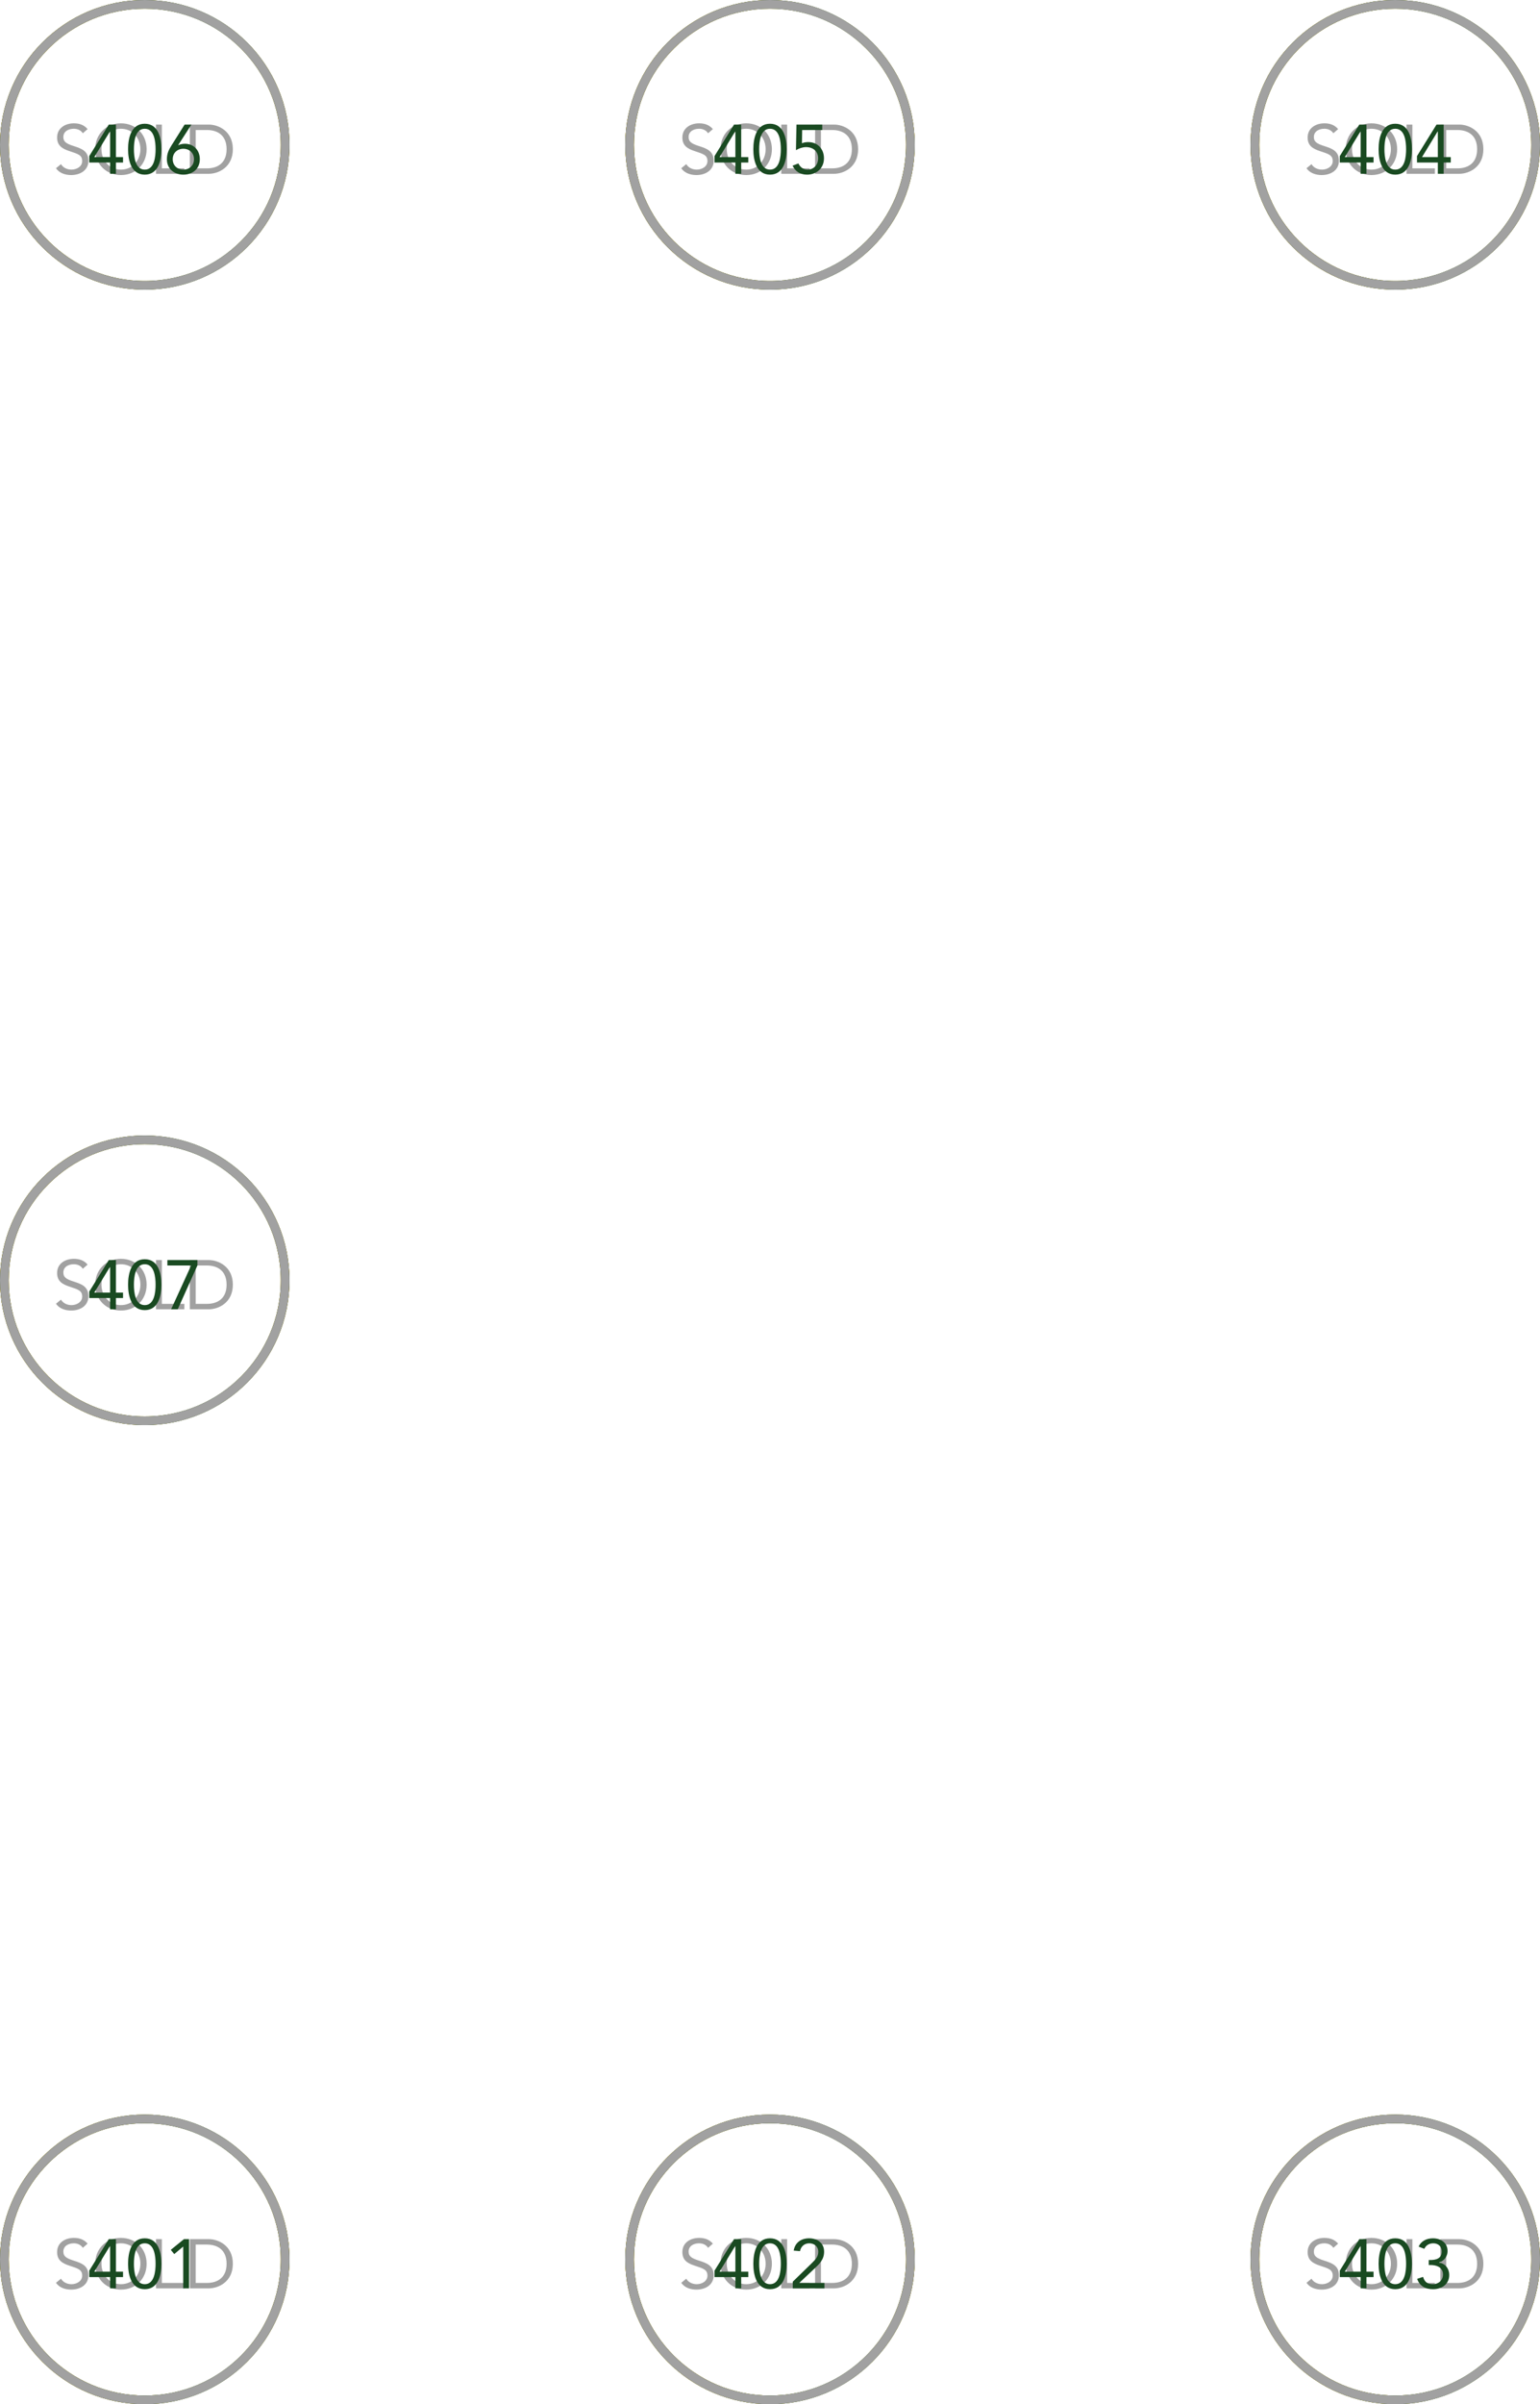 <svg width="266" height="415" viewBox="0 0 266 415" fill="none" xmlns="http://www.w3.org/2000/svg">
<g clip-path="url(#clip0_488_285)">
<g filter="url(#filter0_d_488_285)">
<circle cx="241" cy="390" r="25" fill="white"/>
<circle cx="241" cy="390" r="24.25" stroke="url(#paint0_linear_488_285)" stroke-width="1.5"/>
</g>
<circle cx="241" cy="390" r="24.25" stroke="url(#paint1_linear_488_285)" stroke-width="1.5"/>
<circle cx="241" cy="390" r="24.25" stroke="#194A21" stroke-width="1.5"/>
<circle cx="241" cy="390" r="24.25" stroke="#A1A1A1" stroke-width="1.5"/>
<path d="M231.131 387.284C230.507 386.552 229.703 386.288 228.755 386.288C227.267 386.288 225.863 387.104 225.863 388.736C225.863 390.152 226.775 390.68 227.975 391.076C229.487 391.58 230.195 391.76 230.195 392.804C230.195 393.776 229.211 394.28 228.347 394.28C227.615 394.28 226.895 393.956 226.535 393.332L225.671 394.04C226.247 394.892 227.303 395.216 228.287 395.216C229.823 395.216 231.275 394.424 231.275 392.732C231.275 391.064 230.051 390.632 228.731 390.212C227.375 389.78 226.943 389.432 226.943 388.652C226.943 387.644 227.867 387.224 228.755 387.224C229.367 387.224 229.967 387.464 230.303 388.004L231.131 387.284ZM236.887 395.216C239.467 395.216 241.327 393.32 241.327 390.752C241.327 388.184 239.467 386.288 236.887 386.288C234.307 386.288 232.447 388.184 232.447 390.752C232.447 393.32 234.307 395.216 236.887 395.216ZM236.887 394.28C234.895 394.28 233.527 392.708 233.527 390.752C233.527 388.796 234.895 387.224 236.887 387.224C238.879 387.224 240.247 388.796 240.247 390.752C240.247 392.708 238.879 394.28 236.887 394.28ZM242.947 395H247.843V394.064H243.955V386.504H242.947V395ZM248.791 395H252.055C253.723 395 256.219 393.884 256.219 390.752C256.219 387.62 253.723 386.504 252.055 386.504H248.791V395ZM249.799 387.44H251.719C253.663 387.44 255.139 388.424 255.139 390.752C255.139 393.08 253.663 394.064 251.719 394.064H249.799V387.44Z" fill="#A1A1A1"/>
<path d="M236.026 386.504H234.79L231.418 391.94V393.056H235.018V395H236.026V393.056H237.25V392.12H236.026V386.504ZM235.018 392.12H232.282L234.994 387.68H235.018V392.12ZM238.122 390.752C238.122 392.684 238.662 395.144 241.002 395.144C243.342 395.144 243.882 392.684 243.882 390.752C243.882 388.82 243.342 386.36 241.002 386.36C238.662 386.36 238.122 388.82 238.122 390.752ZM239.13 390.752C239.13 389.504 239.322 387.224 241.002 387.224C242.682 387.224 242.874 389.504 242.874 390.752C242.874 392 242.682 394.28 241.002 394.28C239.322 394.28 239.13 392 239.13 390.752ZM246.782 390.968H247.094C248.138 390.968 249.242 391.364 249.242 392.612C249.242 393.596 248.474 394.28 247.514 394.28C246.578 394.28 246.086 393.932 245.798 393.02L244.778 393.356C245.21 394.616 246.23 395.144 247.514 395.144C249.026 395.144 250.322 394.304 250.322 392.684C250.322 391.616 249.662 390.728 248.582 390.548V390.524C249.434 390.26 250.034 389.468 250.034 388.58C250.034 387.116 248.858 386.36 247.502 386.36C246.422 386.36 245.45 386.84 245.042 387.8L246.014 388.172C246.314 387.548 246.866 387.224 247.574 387.224C248.426 387.224 249.026 387.764 249.026 388.628C249.026 389.912 247.934 390.104 247.094 390.104H246.782V390.968Z" fill="#194A21"/>
<g filter="url(#filter1_d_488_285)">
<circle cx="133" cy="390" r="25" fill="white"/>
<circle cx="133" cy="390" r="24.25" stroke="url(#paint2_linear_488_285)" stroke-width="1.5"/>
</g>
<circle cx="133" cy="390" r="24.25" stroke="url(#paint3_linear_488_285)" stroke-width="1.5"/>
<circle cx="133" cy="390" r="24.25" stroke="#194A21" stroke-width="1.5"/>
<circle cx="133" cy="390" r="24.25" stroke="#A1A1A1" stroke-width="1.5"/>
<path d="M123.131 387.284C122.507 386.552 121.703 386.288 120.755 386.288C119.267 386.288 117.863 387.104 117.863 388.736C117.863 390.152 118.775 390.68 119.975 391.076C121.487 391.58 122.195 391.76 122.195 392.804C122.195 393.776 121.211 394.28 120.347 394.28C119.615 394.28 118.895 393.956 118.535 393.332L117.671 394.04C118.247 394.892 119.303 395.216 120.287 395.216C121.823 395.216 123.275 394.424 123.275 392.732C123.275 391.064 122.051 390.632 120.731 390.212C119.375 389.78 118.943 389.432 118.943 388.652C118.943 387.644 119.867 387.224 120.755 387.224C121.367 387.224 121.967 387.464 122.303 388.004L123.131 387.284ZM128.887 395.216C131.467 395.216 133.327 393.32 133.327 390.752C133.327 388.184 131.467 386.288 128.887 386.288C126.307 386.288 124.447 388.184 124.447 390.752C124.447 393.32 126.307 395.216 128.887 395.216ZM128.887 394.28C126.895 394.28 125.527 392.708 125.527 390.752C125.527 388.796 126.895 387.224 128.887 387.224C130.879 387.224 132.247 388.796 132.247 390.752C132.247 392.708 130.879 394.28 128.887 394.28ZM134.947 395H139.843V394.064H135.955V386.504H134.947V395ZM140.791 395H144.055C145.723 395 148.219 393.884 148.219 390.752C148.219 387.62 145.723 386.504 144.055 386.504H140.791V395ZM141.799 387.44H143.719C145.663 387.44 147.139 388.424 147.139 390.752C147.139 393.08 145.663 394.064 143.719 394.064H141.799V387.44Z" fill="#A1A1A1"/>
<path d="M128.026 386.504H126.79L123.418 391.94V393.056H127.018V395H128.026V393.056H129.25V392.12H128.026V386.504ZM127.018 392.12H124.282L126.994 387.68H127.018V392.12ZM130.122 390.752C130.122 392.684 130.662 395.144 133.002 395.144C135.342 395.144 135.882 392.684 135.882 390.752C135.882 388.82 135.342 386.36 133.002 386.36C130.662 386.36 130.122 388.82 130.122 390.752ZM131.13 390.752C131.13 389.504 131.322 387.224 133.002 387.224C134.682 387.224 134.874 389.504 134.874 390.752C134.874 392 134.682 394.28 133.002 394.28C131.322 394.28 131.13 392 131.13 390.752ZM136.934 395H142.406V394.064H138.074V394.04L140.69 391.58C141.542 390.776 142.346 390.02 142.346 388.664C142.346 387.152 141.158 386.36 139.754 386.36C138.386 386.36 137.318 387.092 137.09 388.484L138.182 388.58C138.338 387.764 138.938 387.224 139.79 387.224C140.642 387.224 141.338 387.776 141.338 388.664C141.338 389.492 140.942 389.948 140.138 390.728L136.934 393.848V395Z" fill="#194A21"/>
<g filter="url(#filter2_d_488_285)">
<circle cx="25" cy="390" r="25" fill="white"/>
<circle cx="25" cy="390" r="24.25" stroke="url(#paint4_linear_488_285)" stroke-width="1.5"/>
</g>
<circle cx="25" cy="390" r="24.25" stroke="url(#paint5_linear_488_285)" stroke-width="1.5"/>
<circle cx="25" cy="390" r="24.25" stroke="#194A21" stroke-width="1.5"/>
<circle cx="25" cy="390" r="24.25" stroke="#A1A1A1" stroke-width="1.5"/>
<path d="M15.131 387.284C14.507 386.552 13.703 386.288 12.755 386.288C11.267 386.288 9.863 387.104 9.863 388.736C9.863 390.152 10.775 390.68 11.975 391.076C13.487 391.58 14.195 391.76 14.195 392.804C14.195 393.776 13.211 394.28 12.347 394.28C11.615 394.28 10.895 393.956 10.535 393.332L9.671 394.04C10.247 394.892 11.303 395.216 12.287 395.216C13.823 395.216 15.275 394.424 15.275 392.732C15.275 391.064 14.051 390.632 12.731 390.212C11.375 389.78 10.943 389.432 10.943 388.652C10.943 387.644 11.867 387.224 12.755 387.224C13.367 387.224 13.967 387.464 14.303 388.004L15.131 387.284ZM20.887 395.216C23.467 395.216 25.327 393.32 25.327 390.752C25.327 388.184 23.467 386.288 20.887 386.288C18.307 386.288 16.447 388.184 16.447 390.752C16.447 393.32 18.307 395.216 20.887 395.216ZM20.887 394.28C18.895 394.28 17.527 392.708 17.527 390.752C17.527 388.796 18.895 387.224 20.887 387.224C22.879 387.224 24.247 388.796 24.247 390.752C24.247 392.708 22.879 394.28 20.887 394.28ZM26.947 395H31.843V394.064H27.955V386.504H26.947V395ZM32.791 395H36.055C37.723 395 40.219 393.884 40.219 390.752C40.219 387.62 37.723 386.504 36.055 386.504H32.791V395ZM33.799 387.44H35.719C37.663 387.44 39.139 388.424 39.139 390.752C39.139 393.08 37.663 394.064 35.719 394.064H33.799V387.44Z" fill="#A1A1A1"/>
<path d="M20.026 386.504H18.79L15.418 391.94V393.056H19.018V395H20.026V393.056H21.25V392.12H20.026V386.504ZM19.018 392.12H16.282L18.994 387.68H19.018V392.12ZM22.122 390.752C22.122 392.684 22.662 395.144 25.002 395.144C27.342 395.144 27.882 392.684 27.882 390.752C27.882 388.82 27.342 386.36 25.002 386.36C22.662 386.36 22.122 388.82 22.122 390.752ZM23.13 390.752C23.13 389.504 23.322 387.224 25.002 387.224C26.682 387.224 26.874 389.504 26.874 390.752C26.874 392 26.682 394.28 25.002 394.28C23.322 394.28 23.13 392 23.13 390.752ZM32.654 386.504H31.778L29.498 388.352L30.098 389.084L31.622 387.8H31.646V395H32.654V386.504Z" fill="#194A21"/>
<g filter="url(#filter3_d_488_285)">
<circle cx="25" cy="221" r="25" fill="white"/>
<circle cx="25" cy="221" r="24.25" stroke="url(#paint6_linear_488_285)" stroke-width="1.5"/>
</g>
<circle cx="25" cy="221" r="24.25" stroke="url(#paint7_linear_488_285)" stroke-width="1.5"/>
<circle cx="25" cy="221" r="24.25" stroke="#194A21" stroke-width="1.5"/>
<circle cx="25" cy="221" r="24.25" stroke="#A1A1A1" stroke-width="1.5"/>
<path d="M15.131 218.284C14.507 217.552 13.703 217.288 12.755 217.288C11.267 217.288 9.863 218.104 9.863 219.736C9.863 221.152 10.775 221.68 11.975 222.076C13.487 222.58 14.195 222.76 14.195 223.804C14.195 224.776 13.211 225.28 12.347 225.28C11.615 225.28 10.895 224.956 10.535 224.332L9.671 225.04C10.247 225.892 11.303 226.216 12.287 226.216C13.823 226.216 15.275 225.424 15.275 223.732C15.275 222.064 14.051 221.632 12.731 221.212C11.375 220.78 10.943 220.432 10.943 219.652C10.943 218.644 11.867 218.224 12.755 218.224C13.367 218.224 13.967 218.464 14.303 219.004L15.131 218.284ZM20.887 226.216C23.467 226.216 25.327 224.32 25.327 221.752C25.327 219.184 23.467 217.288 20.887 217.288C18.307 217.288 16.447 219.184 16.447 221.752C16.447 224.32 18.307 226.216 20.887 226.216ZM20.887 225.28C18.895 225.28 17.527 223.708 17.527 221.752C17.527 219.796 18.895 218.224 20.887 218.224C22.879 218.224 24.247 219.796 24.247 221.752C24.247 223.708 22.879 225.28 20.887 225.28ZM26.947 226H31.843V225.064H27.955V217.504H26.947V226ZM32.791 226H36.055C37.723 226 40.219 224.884 40.219 221.752C40.219 218.62 37.723 217.504 36.055 217.504H32.791V226ZM33.799 218.44H35.719C37.663 218.44 39.139 219.424 39.139 221.752C39.139 224.08 37.663 225.064 35.719 225.064H33.799V218.44Z" fill="#A1A1A1"/>
<path d="M20.026 217.504H18.79L15.418 222.94V224.056H19.018V226H20.026V224.056H21.25V223.12H20.026V217.504ZM19.018 223.12H16.282L18.994 218.68H19.018V223.12ZM22.122 221.752C22.122 223.684 22.662 226.144 25.002 226.144C27.342 226.144 27.882 223.684 27.882 221.752C27.882 219.82 27.342 217.36 25.002 217.36C22.662 217.36 22.122 219.82 22.122 221.752ZM23.13 221.752C23.13 220.504 23.322 218.224 25.002 218.224C26.682 218.224 26.874 220.504 26.874 221.752C26.874 223 26.682 225.28 25.002 225.28C23.322 225.28 23.13 223 23.13 221.752ZM34.094 217.504H28.91V218.44H33.014L29.558 226H30.698L34.094 218.44V217.504Z" fill="#194A21"/>
<g filter="url(#filter4_d_488_285)">
<circle cx="241" cy="25" r="25" fill="white"/>
<circle cx="241" cy="25" r="24.25" stroke="url(#paint8_linear_488_285)" stroke-width="1.5"/>
</g>
<circle cx="241" cy="25" r="24.25" stroke="url(#paint9_linear_488_285)" stroke-width="1.5"/>
<circle cx="241" cy="25" r="24.25" stroke="#194A21" stroke-width="1.5"/>
<circle cx="241" cy="25" r="24.25" stroke="#A1A1A1" stroke-width="1.5"/>
<path d="M231.131 22.284C230.507 21.552 229.703 21.288 228.755 21.288C227.267 21.288 225.863 22.104 225.863 23.736C225.863 25.152 226.775 25.68 227.975 26.076C229.487 26.58 230.195 26.76 230.195 27.804C230.195 28.776 229.211 29.28 228.347 29.28C227.615 29.28 226.895 28.956 226.535 28.332L225.671 29.04C226.247 29.892 227.303 30.216 228.287 30.216C229.823 30.216 231.275 29.424 231.275 27.732C231.275 26.064 230.051 25.632 228.731 25.212C227.375 24.78 226.943 24.432 226.943 23.652C226.943 22.644 227.867 22.224 228.755 22.224C229.367 22.224 229.967 22.464 230.303 23.004L231.131 22.284ZM236.887 30.216C239.467 30.216 241.327 28.32 241.327 25.752C241.327 23.184 239.467 21.288 236.887 21.288C234.307 21.288 232.447 23.184 232.447 25.752C232.447 28.32 234.307 30.216 236.887 30.216ZM236.887 29.28C234.895 29.28 233.527 27.708 233.527 25.752C233.527 23.796 234.895 22.224 236.887 22.224C238.879 22.224 240.247 23.796 240.247 25.752C240.247 27.708 238.879 29.28 236.887 29.28ZM242.947 30H247.843V29.064H243.955V21.504H242.947V30ZM248.791 30H252.055C253.723 30 256.219 28.884 256.219 25.752C256.219 22.62 253.723 21.504 252.055 21.504H248.791V30ZM249.799 22.44H251.719C253.663 22.44 255.139 23.424 255.139 25.752C255.139 28.08 253.663 29.064 251.719 29.064H249.799V22.44Z" fill="#A1A1A1"/>
<path d="M236.026 21.504H234.79L231.418 26.94V28.056H235.018V30H236.026V28.056H237.25V27.12H236.026V21.504ZM235.018 27.12H232.282L234.994 22.68H235.018V27.12ZM238.122 25.752C238.122 27.684 238.662 30.144 241.002 30.144C243.342 30.144 243.882 27.684 243.882 25.752C243.882 23.82 243.342 21.36 241.002 21.36C238.662 21.36 238.122 23.82 238.122 25.752ZM239.13 25.752C239.13 24.504 239.322 22.224 241.002 22.224C242.682 22.224 242.874 24.504 242.874 25.752C242.874 27 242.682 29.28 241.002 29.28C239.322 29.28 239.13 27 239.13 25.752ZM249.362 21.504H248.126L244.754 26.94V28.056H248.354V30H249.362V28.056H250.586V27.12H249.362V21.504ZM248.354 27.12H245.618L248.33 22.68H248.354V27.12Z" fill="#194A21"/>
<g filter="url(#filter5_d_488_285)">
<circle cx="133" cy="25" r="25" fill="white"/>
<circle cx="133" cy="25" r="24.25" stroke="url(#paint10_linear_488_285)" stroke-width="1.5"/>
</g>
<circle cx="133" cy="25" r="24.25" stroke="url(#paint11_linear_488_285)" stroke-width="1.5"/>
<circle cx="133" cy="25" r="24.25" stroke="#194A21" stroke-width="1.5"/>
<circle cx="133" cy="25" r="24.25" stroke="#A1A1A1" stroke-width="1.5"/>
<path d="M123.131 22.284C122.507 21.552 121.703 21.288 120.755 21.288C119.267 21.288 117.863 22.104 117.863 23.736C117.863 25.152 118.775 25.68 119.975 26.076C121.487 26.58 122.195 26.76 122.195 27.804C122.195 28.776 121.211 29.28 120.347 29.28C119.615 29.28 118.895 28.956 118.535 28.332L117.671 29.04C118.247 29.892 119.303 30.216 120.287 30.216C121.823 30.216 123.275 29.424 123.275 27.732C123.275 26.064 122.051 25.632 120.731 25.212C119.375 24.78 118.943 24.432 118.943 23.652C118.943 22.644 119.867 22.224 120.755 22.224C121.367 22.224 121.967 22.464 122.303 23.004L123.131 22.284ZM128.887 30.216C131.467 30.216 133.327 28.32 133.327 25.752C133.327 23.184 131.467 21.288 128.887 21.288C126.307 21.288 124.447 23.184 124.447 25.752C124.447 28.32 126.307 30.216 128.887 30.216ZM128.887 29.28C126.895 29.28 125.527 27.708 125.527 25.752C125.527 23.796 126.895 22.224 128.887 22.224C130.879 22.224 132.247 23.796 132.247 25.752C132.247 27.708 130.879 29.28 128.887 29.28ZM134.947 30H139.843V29.064H135.955V21.504H134.947V30ZM140.791 30H144.055C145.723 30 148.219 28.884 148.219 25.752C148.219 22.62 145.723 21.504 144.055 21.504H140.791V30ZM141.799 22.44H143.719C145.663 22.44 147.139 23.424 147.139 25.752C147.139 28.08 145.663 29.064 143.719 29.064H141.799V22.44Z" fill="#A1A1A1"/>
<path d="M128.026 21.504H126.79L123.418 26.94V28.056H127.018V30H128.026V28.056H129.25V27.12H128.026V21.504ZM127.018 27.12H124.282L126.994 22.68H127.018V27.12ZM130.122 25.752C130.122 27.684 130.662 30.144 133.002 30.144C135.342 30.144 135.882 27.684 135.882 25.752C135.882 23.82 135.342 21.36 133.002 21.36C130.662 21.36 130.122 23.82 130.122 25.752ZM131.13 25.752C131.13 24.504 131.322 22.224 133.002 22.224C134.682 22.224 134.874 24.504 134.874 25.752C134.874 27 134.682 29.28 133.002 29.28C131.322 29.28 131.13 27 131.13 25.752ZM142.022 21.504H137.57L137.486 25.92C137.99 25.62 138.638 25.392 139.214 25.392C140.402 25.392 141.314 26.076 141.314 27.324C141.314 28.5 140.51 29.28 139.49 29.28C138.77 29.28 138.194 28.848 137.906 28.212L136.898 28.596C137.354 29.532 138.122 30.144 139.406 30.144C141.062 30.144 142.322 29.016 142.322 27.324C142.322 25.728 141.242 24.528 139.61 24.528C139.262 24.528 138.842 24.576 138.518 24.732L138.554 22.44H142.022V21.504Z" fill="#194A21"/>
<g filter="url(#filter6_d_488_285)">
<circle cx="25" cy="25" r="25" fill="white"/>
<circle cx="25" cy="25" r="24.25" stroke="url(#paint12_linear_488_285)" stroke-width="1.5"/>
</g>
<circle cx="25" cy="25" r="24.25" stroke="url(#paint13_linear_488_285)" stroke-width="1.5"/>
<circle cx="25" cy="25" r="24.25" stroke="#194A21" stroke-width="1.5"/>
<circle cx="25" cy="25" r="24.25" stroke="#A1A1A1" stroke-width="1.5"/>
<path d="M15.131 22.284C14.507 21.552 13.703 21.288 12.755 21.288C11.267 21.288 9.863 22.104 9.863 23.736C9.863 25.152 10.775 25.68 11.975 26.076C13.487 26.58 14.195 26.76 14.195 27.804C14.195 28.776 13.211 29.28 12.347 29.28C11.615 29.28 10.895 28.956 10.535 28.332L9.671 29.04C10.247 29.892 11.303 30.216 12.287 30.216C13.823 30.216 15.275 29.424 15.275 27.732C15.275 26.064 14.051 25.632 12.731 25.212C11.375 24.78 10.943 24.432 10.943 23.652C10.943 22.644 11.867 22.224 12.755 22.224C13.367 22.224 13.967 22.464 14.303 23.004L15.131 22.284ZM20.887 30.216C23.467 30.216 25.327 28.32 25.327 25.752C25.327 23.184 23.467 21.288 20.887 21.288C18.307 21.288 16.447 23.184 16.447 25.752C16.447 28.32 18.307 30.216 20.887 30.216ZM20.887 29.28C18.895 29.28 17.527 27.708 17.527 25.752C17.527 23.796 18.895 22.224 20.887 22.224C22.879 22.224 24.247 23.796 24.247 25.752C24.247 27.708 22.879 29.28 20.887 29.28ZM26.947 30H31.843V29.064H27.955V21.504H26.947V30ZM32.791 30H36.055C37.723 30 40.219 28.884 40.219 25.752C40.219 22.62 37.723 21.504 36.055 21.504H32.791V30ZM33.799 22.44H35.719C37.663 22.44 39.139 23.424 39.139 25.752C39.139 28.08 37.663 29.064 35.719 29.064H33.799V22.44Z" fill="#A1A1A1"/>
<path d="M20.026 21.504H18.79L15.418 26.94V28.056H19.018V30H20.026V28.056H21.25V27.12H20.026V21.504ZM19.018 27.12H16.282L18.994 22.68H19.018V27.12ZM22.122 25.752C22.122 27.684 22.662 30.144 25.002 30.144C27.342 30.144 27.882 27.684 27.882 25.752C27.882 23.82 27.342 21.36 25.002 21.36C22.662 21.36 22.122 23.82 22.122 25.752ZM23.13 25.752C23.13 24.504 23.322 22.224 25.002 22.224C26.682 22.224 26.874 24.504 26.874 25.752C26.874 27 26.682 29.28 25.002 29.28C23.322 29.28 23.13 27 23.13 25.752ZM33.062 21.504H31.886L29.63 25.092C29.174 25.824 28.826 26.496 28.826 27.48C28.826 29.136 30.062 30.144 31.67 30.144C33.278 30.144 34.514 29.136 34.514 27.48C34.514 25.896 33.422 24.816 31.946 24.816C31.598 24.816 31.118 24.888 30.806 25.068L30.782 25.044L33.062 21.504ZM31.67 25.68C32.69 25.68 33.506 26.376 33.506 27.48C33.506 28.584 32.69 29.28 31.67 29.28C30.65 29.28 29.834 28.584 29.834 27.48C29.834 26.376 30.65 25.68 31.67 25.68Z" fill="#194A21"/>
</g>
<defs>
<filter id="filter0_d_488_285" x="206" y="355" width="70" height="70" filterUnits="userSpaceOnUse" color-interpolation-filters="sRGB">
<feFlood flood-opacity="0" result="BackgroundImageFix"/>
<feColorMatrix in="SourceAlpha" type="matrix" values="0 0 0 0 0 0 0 0 0 0 0 0 0 0 0 0 0 0 127 0" result="hardAlpha"/>
<feOffset/>
<feGaussianBlur stdDeviation="5"/>
<feComposite in2="hardAlpha" operator="out"/>
<feColorMatrix type="matrix" values="0 0 0 0 0 0 0 0 0 0 0 0 0 0 0 0 0 0 0.15 0"/>
<feBlend mode="normal" in2="BackgroundImageFix" result="effect1_dropShadow_488_285"/>
<feBlend mode="normal" in="SourceGraphic" in2="effect1_dropShadow_488_285" result="shape"/>
</filter>
<filter id="filter1_d_488_285" x="98" y="355" width="70" height="70" filterUnits="userSpaceOnUse" color-interpolation-filters="sRGB">
<feFlood flood-opacity="0" result="BackgroundImageFix"/>
<feColorMatrix in="SourceAlpha" type="matrix" values="0 0 0 0 0 0 0 0 0 0 0 0 0 0 0 0 0 0 127 0" result="hardAlpha"/>
<feOffset/>
<feGaussianBlur stdDeviation="5"/>
<feComposite in2="hardAlpha" operator="out"/>
<feColorMatrix type="matrix" values="0 0 0 0 0 0 0 0 0 0 0 0 0 0 0 0 0 0 0.15 0"/>
<feBlend mode="normal" in2="BackgroundImageFix" result="effect1_dropShadow_488_285"/>
<feBlend mode="normal" in="SourceGraphic" in2="effect1_dropShadow_488_285" result="shape"/>
</filter>
<filter id="filter2_d_488_285" x="-10" y="355" width="70" height="70" filterUnits="userSpaceOnUse" color-interpolation-filters="sRGB">
<feFlood flood-opacity="0" result="BackgroundImageFix"/>
<feColorMatrix in="SourceAlpha" type="matrix" values="0 0 0 0 0 0 0 0 0 0 0 0 0 0 0 0 0 0 127 0" result="hardAlpha"/>
<feOffset/>
<feGaussianBlur stdDeviation="5"/>
<feComposite in2="hardAlpha" operator="out"/>
<feColorMatrix type="matrix" values="0 0 0 0 0 0 0 0 0 0 0 0 0 0 0 0 0 0 0.15 0"/>
<feBlend mode="normal" in2="BackgroundImageFix" result="effect1_dropShadow_488_285"/>
<feBlend mode="normal" in="SourceGraphic" in2="effect1_dropShadow_488_285" result="shape"/>
</filter>
<filter id="filter3_d_488_285" x="-10" y="186" width="70" height="70" filterUnits="userSpaceOnUse" color-interpolation-filters="sRGB">
<feFlood flood-opacity="0" result="BackgroundImageFix"/>
<feColorMatrix in="SourceAlpha" type="matrix" values="0 0 0 0 0 0 0 0 0 0 0 0 0 0 0 0 0 0 127 0" result="hardAlpha"/>
<feOffset/>
<feGaussianBlur stdDeviation="5"/>
<feComposite in2="hardAlpha" operator="out"/>
<feColorMatrix type="matrix" values="0 0 0 0 0 0 0 0 0 0 0 0 0 0 0 0 0 0 0.15 0"/>
<feBlend mode="normal" in2="BackgroundImageFix" result="effect1_dropShadow_488_285"/>
<feBlend mode="normal" in="SourceGraphic" in2="effect1_dropShadow_488_285" result="shape"/>
</filter>
<filter id="filter4_d_488_285" x="206" y="-10" width="70" height="70" filterUnits="userSpaceOnUse" color-interpolation-filters="sRGB">
<feFlood flood-opacity="0" result="BackgroundImageFix"/>
<feColorMatrix in="SourceAlpha" type="matrix" values="0 0 0 0 0 0 0 0 0 0 0 0 0 0 0 0 0 0 127 0" result="hardAlpha"/>
<feOffset/>
<feGaussianBlur stdDeviation="5"/>
<feComposite in2="hardAlpha" operator="out"/>
<feColorMatrix type="matrix" values="0 0 0 0 0 0 0 0 0 0 0 0 0 0 0 0 0 0 0.15 0"/>
<feBlend mode="normal" in2="BackgroundImageFix" result="effect1_dropShadow_488_285"/>
<feBlend mode="normal" in="SourceGraphic" in2="effect1_dropShadow_488_285" result="shape"/>
</filter>
<filter id="filter5_d_488_285" x="98" y="-10" width="70" height="70" filterUnits="userSpaceOnUse" color-interpolation-filters="sRGB">
<feFlood flood-opacity="0" result="BackgroundImageFix"/>
<feColorMatrix in="SourceAlpha" type="matrix" values="0 0 0 0 0 0 0 0 0 0 0 0 0 0 0 0 0 0 127 0" result="hardAlpha"/>
<feOffset/>
<feGaussianBlur stdDeviation="5"/>
<feComposite in2="hardAlpha" operator="out"/>
<feColorMatrix type="matrix" values="0 0 0 0 0 0 0 0 0 0 0 0 0 0 0 0 0 0 0.15 0"/>
<feBlend mode="normal" in2="BackgroundImageFix" result="effect1_dropShadow_488_285"/>
<feBlend mode="normal" in="SourceGraphic" in2="effect1_dropShadow_488_285" result="shape"/>
</filter>
<filter id="filter6_d_488_285" x="-10" y="-10" width="70" height="70" filterUnits="userSpaceOnUse" color-interpolation-filters="sRGB">
<feFlood flood-opacity="0" result="BackgroundImageFix"/>
<feColorMatrix in="SourceAlpha" type="matrix" values="0 0 0 0 0 0 0 0 0 0 0 0 0 0 0 0 0 0 127 0" result="hardAlpha"/>
<feOffset/>
<feGaussianBlur stdDeviation="5"/>
<feComposite in2="hardAlpha" operator="out"/>
<feColorMatrix type="matrix" values="0 0 0 0 0 0 0 0 0 0 0 0 0 0 0 0 0 0 0.15 0"/>
<feBlend mode="normal" in2="BackgroundImageFix" result="effect1_dropShadow_488_285"/>
<feBlend mode="normal" in="SourceGraphic" in2="effect1_dropShadow_488_285" result="shape"/>
</filter>
<linearGradient id="paint0_linear_488_285" x1="266" y1="396.44" x2="227.956" y2="397.341" gradientUnits="userSpaceOnUse">
<stop offset="0.016" stop-color="#FFB800"/>
<stop offset="0.358" stop-color="#F9F2B7"/>
<stop offset="0.698" stop-color="#FFDB5B"/>
<stop offset="1" stop-color="#FFB800"/>
</linearGradient>
<linearGradient id="paint1_linear_488_285" x1="266" y1="396.44" x2="227.956" y2="397.341" gradientUnits="userSpaceOnUse">
<stop offset="0.016" stop-color="#FFB800"/>
<stop offset="0.358" stop-color="#F9F2B7"/>
<stop offset="0.698" stop-color="#FFDB5B"/>
<stop offset="1" stop-color="#FFB800"/>
</linearGradient>
<linearGradient id="paint2_linear_488_285" x1="158" y1="396.44" x2="119.956" y2="397.341" gradientUnits="userSpaceOnUse">
<stop offset="0.016" stop-color="#FFB800"/>
<stop offset="0.358" stop-color="#F9F2B7"/>
<stop offset="0.698" stop-color="#FFDB5B"/>
<stop offset="1" stop-color="#FFB800"/>
</linearGradient>
<linearGradient id="paint3_linear_488_285" x1="158" y1="396.44" x2="119.956" y2="397.341" gradientUnits="userSpaceOnUse">
<stop offset="0.016" stop-color="#FFB800"/>
<stop offset="0.358" stop-color="#F9F2B7"/>
<stop offset="0.698" stop-color="#FFDB5B"/>
<stop offset="1" stop-color="#FFB800"/>
</linearGradient>
<linearGradient id="paint4_linear_488_285" x1="50" y1="396.44" x2="11.956" y2="397.341" gradientUnits="userSpaceOnUse">
<stop offset="0.016" stop-color="#FFB800"/>
<stop offset="0.358" stop-color="#F9F2B7"/>
<stop offset="0.698" stop-color="#FFDB5B"/>
<stop offset="1" stop-color="#FFB800"/>
</linearGradient>
<linearGradient id="paint5_linear_488_285" x1="50" y1="396.44" x2="11.956" y2="397.341" gradientUnits="userSpaceOnUse">
<stop offset="0.016" stop-color="#FFB800"/>
<stop offset="0.358" stop-color="#F9F2B7"/>
<stop offset="0.698" stop-color="#FFDB5B"/>
<stop offset="1" stop-color="#FFB800"/>
</linearGradient>
<linearGradient id="paint6_linear_488_285" x1="50" y1="227.44" x2="11.956" y2="228.341" gradientUnits="userSpaceOnUse">
<stop offset="0.016" stop-color="#FFB800"/>
<stop offset="0.358" stop-color="#F9F2B7"/>
<stop offset="0.698" stop-color="#FFDB5B"/>
<stop offset="1" stop-color="#FFB800"/>
</linearGradient>
<linearGradient id="paint7_linear_488_285" x1="50" y1="227.44" x2="11.956" y2="228.341" gradientUnits="userSpaceOnUse">
<stop offset="0.016" stop-color="#FFB800"/>
<stop offset="0.358" stop-color="#F9F2B7"/>
<stop offset="0.698" stop-color="#FFDB5B"/>
<stop offset="1" stop-color="#FFB800"/>
</linearGradient>
<linearGradient id="paint8_linear_488_285" x1="266" y1="31.44" x2="227.956" y2="32.34" gradientUnits="userSpaceOnUse">
<stop offset="0.016" stop-color="#FFB800"/>
<stop offset="0.358" stop-color="#F9F2B7"/>
<stop offset="0.698" stop-color="#FFDB5B"/>
<stop offset="1" stop-color="#FFB800"/>
</linearGradient>
<linearGradient id="paint9_linear_488_285" x1="266" y1="31.44" x2="227.956" y2="32.34" gradientUnits="userSpaceOnUse">
<stop offset="0.016" stop-color="#FFB800"/>
<stop offset="0.358" stop-color="#F9F2B7"/>
<stop offset="0.698" stop-color="#FFDB5B"/>
<stop offset="1" stop-color="#FFB800"/>
</linearGradient>
<linearGradient id="paint10_linear_488_285" x1="158" y1="31.44" x2="119.956" y2="32.34" gradientUnits="userSpaceOnUse">
<stop offset="0.016" stop-color="#FFB800"/>
<stop offset="0.358" stop-color="#F9F2B7"/>
<stop offset="0.698" stop-color="#FFDB5B"/>
<stop offset="1" stop-color="#FFB800"/>
</linearGradient>
<linearGradient id="paint11_linear_488_285" x1="158" y1="31.44" x2="119.956" y2="32.34" gradientUnits="userSpaceOnUse">
<stop offset="0.016" stop-color="#FFB800"/>
<stop offset="0.358" stop-color="#F9F2B7"/>
<stop offset="0.698" stop-color="#FFDB5B"/>
<stop offset="1" stop-color="#FFB800"/>
</linearGradient>
<linearGradient id="paint12_linear_488_285" x1="50" y1="31.44" x2="11.956" y2="32.34" gradientUnits="userSpaceOnUse">
<stop offset="0.016" stop-color="#FFB800"/>
<stop offset="0.358" stop-color="#F9F2B7"/>
<stop offset="0.698" stop-color="#FFDB5B"/>
<stop offset="1" stop-color="#FFB800"/>
</linearGradient>
<linearGradient id="paint13_linear_488_285" x1="50" y1="31.44" x2="11.956" y2="32.34" gradientUnits="userSpaceOnUse">
<stop offset="0.016" stop-color="#FFB800"/>
<stop offset="0.358" stop-color="#F9F2B7"/>
<stop offset="0.698" stop-color="#FFDB5B"/>
<stop offset="1" stop-color="#FFB800"/>
</linearGradient>
<clipPath id="clip0_488_285">
<rect width="266" height="415" fill="white"/>
</clipPath>
</defs>
</svg>
